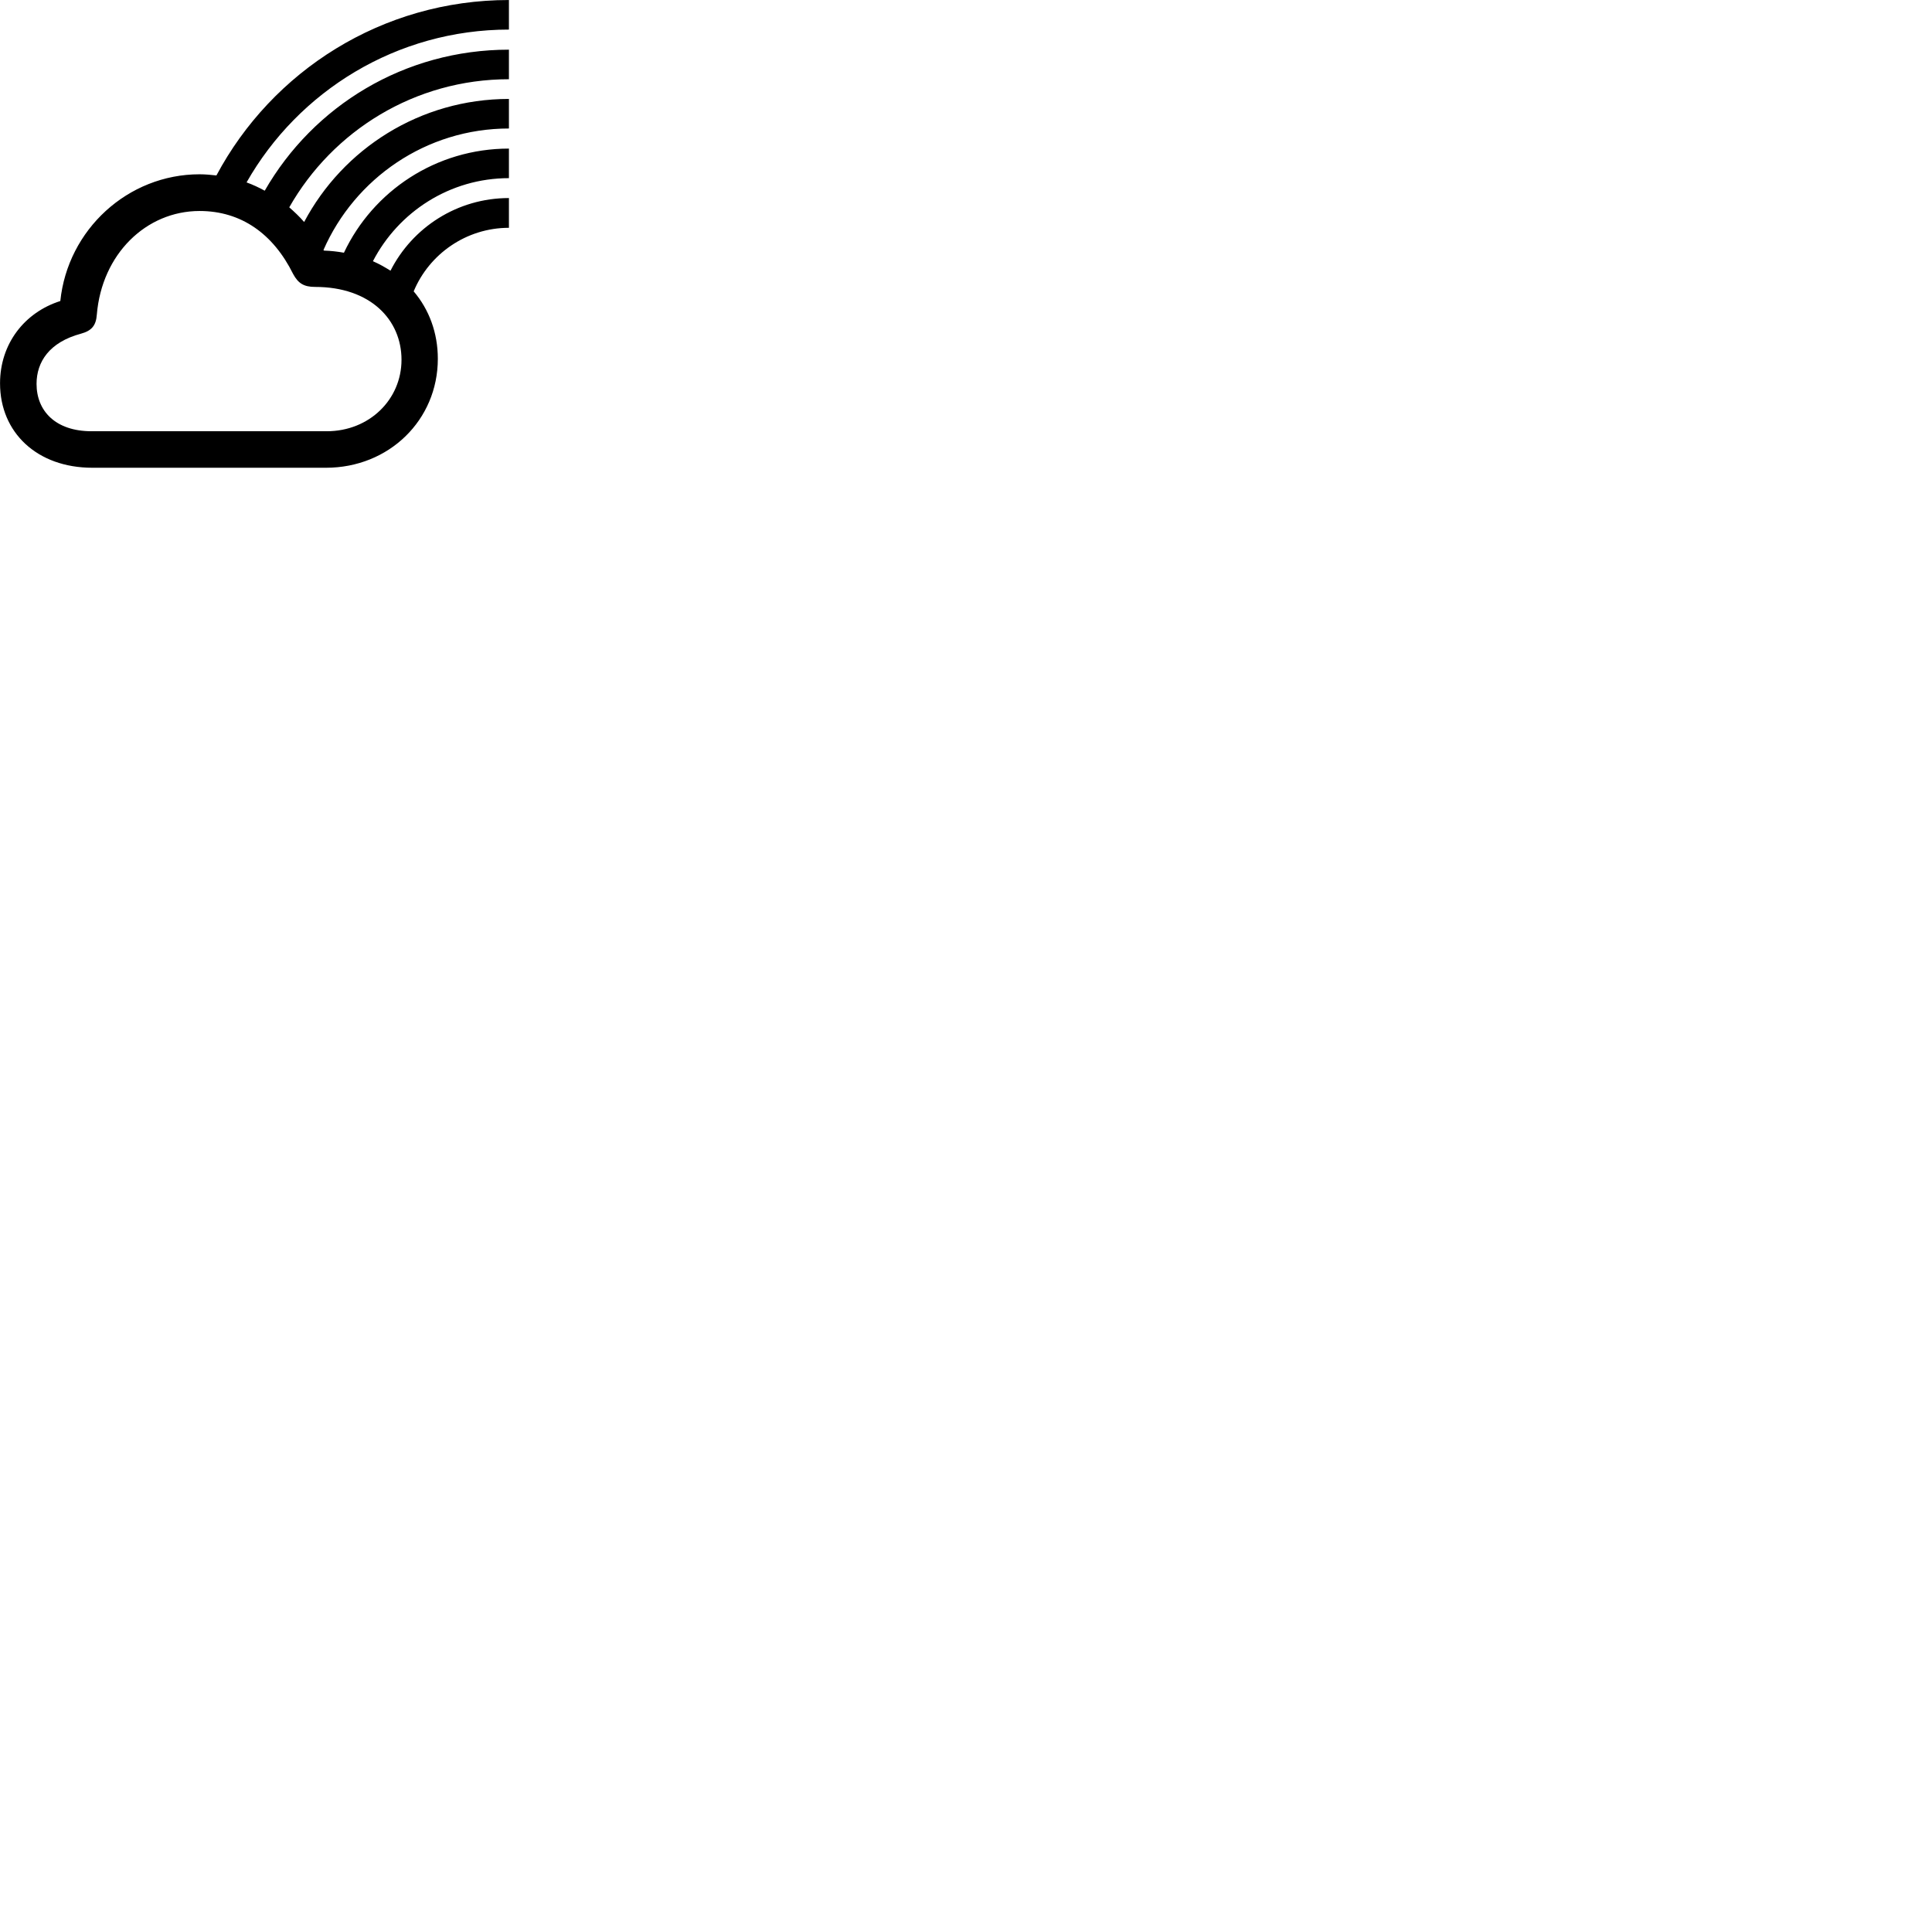 
        <svg xmlns="http://www.w3.org/2000/svg" viewBox="0 0 100 100">
            <path d="M4.782 24.211H16.872C20.132 24.211 22.662 21.741 22.662 18.571C22.662 17.231 22.212 16.021 21.412 15.081C22.212 13.151 24.132 11.791 26.342 11.791V10.251C23.662 10.251 21.342 11.781 20.212 14.011C19.922 13.831 19.632 13.661 19.302 13.521C20.622 10.971 23.282 9.221 26.342 9.221V7.691C22.572 7.691 19.312 9.881 17.802 13.081C17.472 13.021 17.122 12.981 16.772 12.971L16.742 12.941C18.362 9.241 22.052 6.651 26.342 6.651V5.121C21.742 5.121 17.752 7.701 15.742 11.491C15.502 11.211 15.242 10.971 14.972 10.731C17.222 6.771 21.472 4.101 26.342 4.101V2.571C20.932 2.571 16.222 5.481 13.702 9.871C13.392 9.701 13.092 9.561 12.762 9.441C15.442 4.721 20.532 1.531 26.342 1.531V0.001C19.772 0.001 14.082 3.681 11.202 9.081C10.922 9.051 10.632 9.021 10.332 9.021C6.612 9.021 3.502 11.891 3.122 15.581C1.262 16.171 0.002 17.801 0.002 19.841C0.002 22.391 1.922 24.211 4.782 24.211ZM4.742 22.321C2.862 22.321 1.892 21.261 1.892 19.871C1.892 18.731 2.552 17.711 4.192 17.271C4.742 17.121 4.972 16.851 5.012 16.281C5.272 13.151 7.562 10.921 10.332 10.921C12.482 10.921 14.142 12.101 15.172 14.181C15.432 14.661 15.722 14.851 16.312 14.851C19.182 14.851 20.782 16.561 20.782 18.621C20.782 20.681 19.112 22.321 16.912 22.321Z" />
        </svg>
    